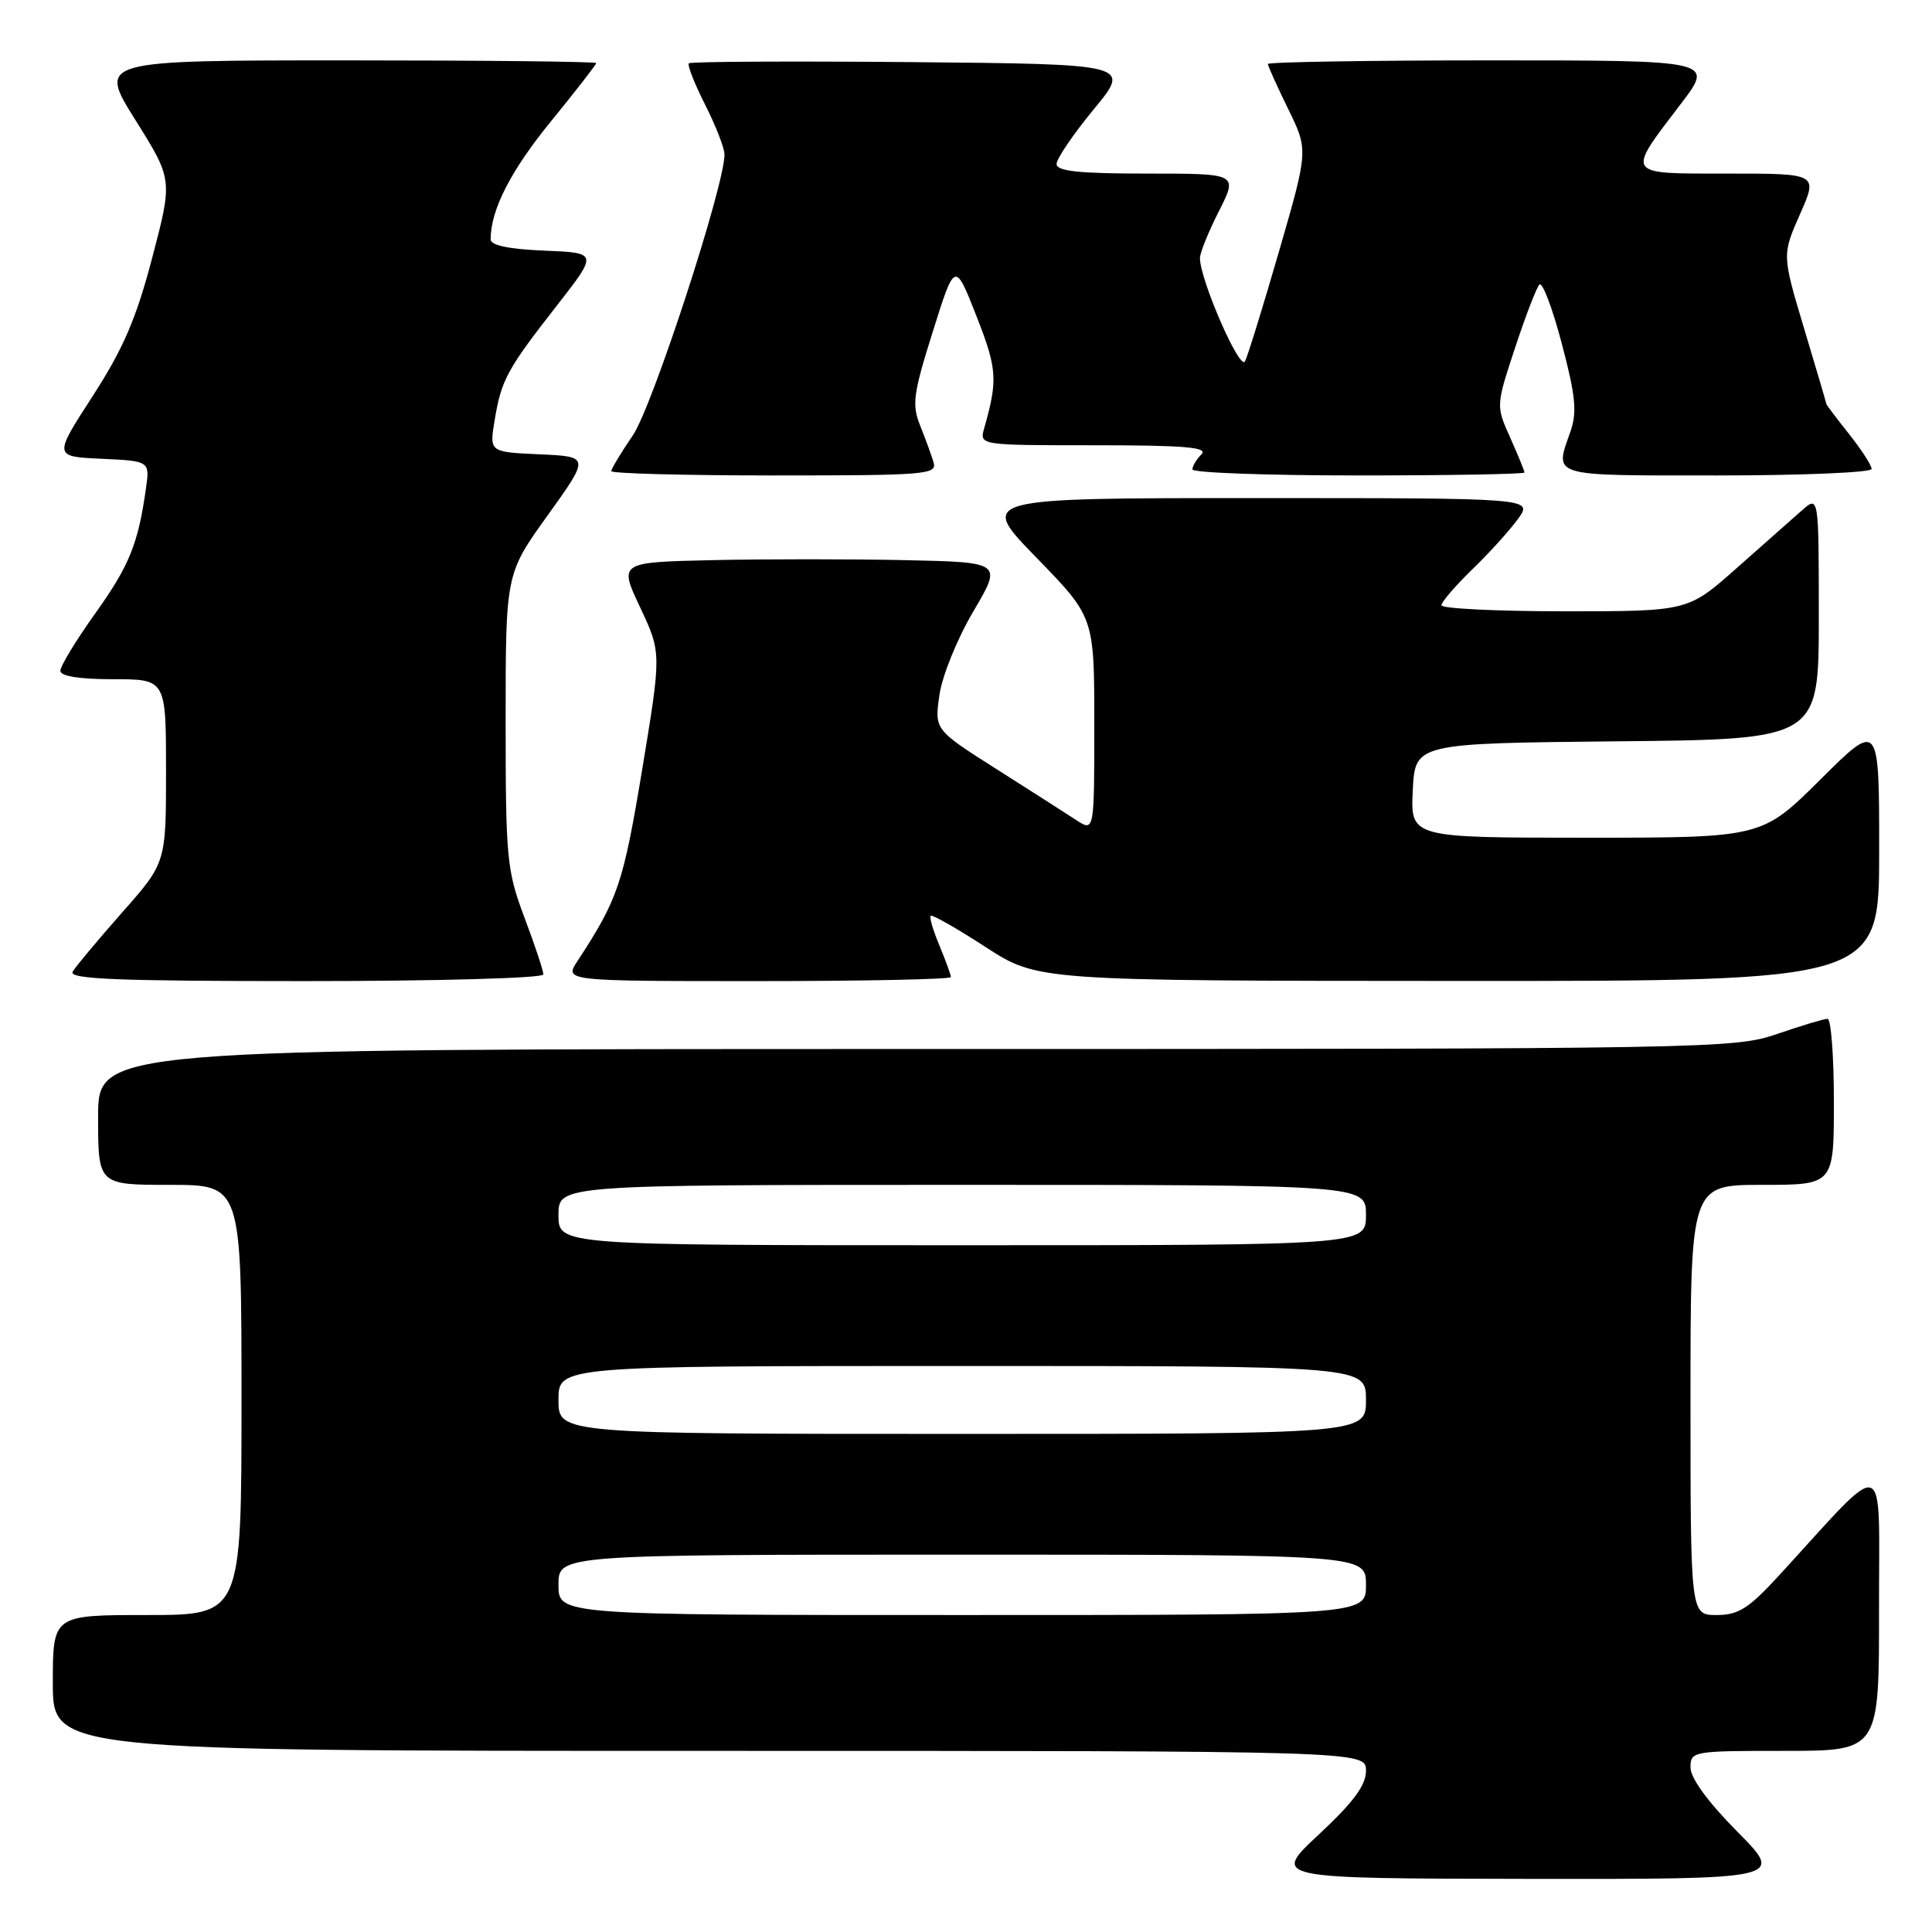 <?xml version="1.0" encoding="UTF-8" standalone="no"?>
<!DOCTYPE svg PUBLIC "-//W3C//DTD SVG 1.1//EN" "http://www.w3.org/Graphics/SVG/1.1/DTD/svg11.dtd" >
<svg xmlns="http://www.w3.org/2000/svg" xmlns:xlink="http://www.w3.org/1999/xlink" version="1.1" viewBox="0 0 256 256">
 <g >
 <path fill="currentColor"
d=" M 230.22 242.72 C 226.34 238.81 224.00 235.61 224.00 234.22 C 224.00 232.04 224.25 232.00 236.50 232.00 C 249.00 232.00 249.00 232.00 248.98 213.25 C 248.95 192.26 250.41 192.75 235.71 208.78 C 231.70 213.14 230.35 214.00 227.46 214.00 C 224.00 214.00 224.00 214.00 224.00 185.50 C 224.00 157.00 224.00 157.00 233.50 157.00 C 243.00 157.00 243.00 157.00 243.00 146.00 C 243.00 139.95 242.62 135.00 242.16 135.00 C 241.69 135.00 238.70 135.90 235.50 137.00 C 229.83 138.95 227.08 139.00 121.34 139.00 C 13.00 139.00 13.00 139.00 13.00 148.00 C 13.00 157.00 13.00 157.00 22.50 157.00 C 32.00 157.00 32.00 157.00 32.00 185.50 C 32.00 214.00 32.00 214.00 19.50 214.00 C 7.00 214.00 7.00 214.00 7.00 223.00 C 7.00 232.00 7.00 232.00 94.00 232.00 C 181.00 232.00 181.00 232.00 181.00 234.63 C 181.00 236.56 179.35 238.79 174.75 243.08 C 168.50 248.91 168.50 248.91 202.47 248.96 C 236.44 249.00 236.44 249.00 230.22 242.72 Z  M 72.00 129.12 C 72.00 128.63 70.88 125.25 69.50 121.60 C 67.15 115.34 67.00 113.81 67.00 95.49 C 67.00 76.03 67.00 76.03 72.58 68.27 C 78.15 60.50 78.15 60.50 71.50 60.20 C 64.84 59.90 64.84 59.90 65.54 55.70 C 66.43 50.33 67.16 48.97 73.78 40.50 C 79.24 33.50 79.24 33.50 72.12 33.21 C 67.39 33.01 65.00 32.51 65.01 31.71 C 65.02 27.80 67.67 22.62 72.98 16.11 C 76.29 12.05 79.00 8.56 79.00 8.36 C 79.00 8.16 64.15 8.00 45.99 8.00 C 12.99 8.00 12.99 8.00 17.94 15.90 C 22.89 23.80 22.89 23.80 20.17 34.15 C 18.04 42.26 16.32 46.23 12.27 52.50 C 7.09 60.50 7.09 60.50 13.47 60.79 C 19.86 61.09 19.86 61.09 19.33 64.79 C 18.29 72.12 17.13 74.96 12.60 81.31 C 10.07 84.85 8.00 88.26 8.00 88.88 C 8.00 89.60 10.49 90.00 15.00 90.00 C 22.00 90.00 22.00 90.00 22.00 102.16 C 22.00 114.33 22.00 114.33 16.18 120.91 C 12.99 124.54 10.03 128.06 9.63 128.75 C 9.04 129.74 15.46 130.00 40.44 130.00 C 57.97 130.00 72.00 129.61 72.00 129.12 Z  M 126.00 129.47 C 126.00 129.18 125.32 127.31 124.49 125.31 C 123.65 123.32 123.13 121.54 123.32 121.35 C 123.51 121.15 126.78 123.01 130.58 125.48 C 137.50 129.96 137.50 129.96 193.25 129.98 C 249.00 130.00 249.00 130.00 249.00 112.77 C 249.00 95.55 249.00 95.55 241.23 103.27 C 233.46 111.00 233.46 111.00 210.18 111.00 C 186.90 111.00 186.90 111.00 187.20 104.75 C 187.50 98.50 187.50 98.50 214.25 98.23 C 241.00 97.97 241.00 97.97 241.00 81.81 C 241.00 65.65 241.00 65.65 238.75 67.64 C 237.51 68.73 233.61 72.18 230.08 75.31 C 223.66 81.00 223.66 81.00 207.33 81.00 C 198.35 81.00 191.00 80.64 191.00 80.20 C 191.00 79.76 192.84 77.63 195.08 75.45 C 197.33 73.28 200.06 70.26 201.15 68.75 C 203.14 66.00 203.14 66.00 166.39 66.00 C 129.65 66.00 129.65 66.00 137.33 73.89 C 145.00 81.77 145.00 81.77 145.00 96.00 C 145.00 110.23 145.00 110.23 142.60 108.66 C 141.28 107.79 136.51 104.75 132.01 101.89 C 123.82 96.69 123.82 96.69 124.48 92.09 C 124.84 89.55 126.85 84.60 128.98 81.00 C 132.81 74.50 132.81 74.50 119.85 74.22 C 112.72 74.07 101.28 74.07 94.44 74.22 C 82.00 74.50 82.00 74.50 84.83 80.50 C 87.65 86.50 87.65 86.50 85.08 102.04 C 82.58 117.09 81.89 119.14 76.52 127.34 C 74.77 130.00 74.77 130.00 100.38 130.00 C 114.47 130.00 126.00 129.76 126.00 129.47 Z  M 123.70 61.25 C 123.41 60.29 122.61 58.10 121.92 56.38 C 120.81 53.63 121.01 52.16 123.60 43.94 C 126.53 34.62 126.53 34.62 129.38 41.87 C 132.14 48.90 132.23 50.33 130.41 56.75 C 129.77 59.00 129.77 59.00 145.08 59.00 C 157.00 59.00 160.13 59.27 159.20 60.20 C 158.54 60.86 158.00 61.76 158.00 62.20 C 158.00 62.64 167.90 63.00 180.00 63.00 C 192.10 63.00 202.00 62.82 202.00 62.61 C 202.00 62.39 201.15 60.32 200.11 57.99 C 198.22 53.77 198.22 53.77 200.74 46.13 C 202.12 41.93 203.58 38.15 203.97 37.71 C 204.36 37.28 205.69 40.77 206.93 45.47 C 208.77 52.41 208.99 54.60 208.10 57.16 C 205.97 63.24 205.16 63.00 227.50 63.00 C 238.78 63.00 248.00 62.61 248.00 62.14 C 248.00 61.66 246.65 59.58 245.00 57.50 C 243.35 55.42 242.00 53.64 242.00 53.53 C 242.00 53.42 240.68 48.93 239.06 43.55 C 236.13 33.77 236.13 33.77 238.51 28.38 C 240.89 23.00 240.89 23.00 228.98 23.00 C 215.21 23.00 215.43 23.33 222.73 13.75 C 227.12 8.00 227.12 8.00 197.56 8.00 C 181.30 8.00 168.00 8.22 168.00 8.48 C 168.00 8.74 169.21 11.41 170.68 14.42 C 173.36 19.88 173.36 19.88 169.51 33.19 C 167.39 40.51 165.35 47.12 164.97 47.88 C 164.30 49.21 159.00 37.06 159.00 34.20 C 159.00 33.50 160.13 30.70 161.52 27.97 C 164.03 23.00 164.03 23.00 152.02 23.00 C 142.98 23.00 140.00 22.69 140.00 21.73 C 140.00 21.03 142.22 17.77 144.93 14.48 C 149.87 8.50 149.87 8.50 120.78 8.23 C 104.79 8.09 91.51 8.16 91.28 8.39 C 91.05 8.61 92.02 11.08 93.43 13.87 C 94.84 16.65 96.00 19.63 96.00 20.48 C 96.00 24.63 86.45 53.88 83.86 57.68 C 82.29 59.98 81.00 62.12 81.00 62.43 C 81.00 62.74 90.73 63.00 102.62 63.00 C 122.74 63.00 124.20 62.88 123.70 61.25 Z  M 74.00 210.00 C 74.00 206.00 74.00 206.00 127.50 206.00 C 181.00 206.00 181.00 206.00 181.00 210.00 C 181.00 214.00 181.00 214.00 127.50 214.00 C 74.00 214.00 74.00 214.00 74.00 210.00 Z  M 74.00 185.50 C 74.00 181.00 74.00 181.00 127.50 181.00 C 181.00 181.00 181.00 181.00 181.00 185.50 C 181.00 190.00 181.00 190.00 127.50 190.00 C 74.00 190.00 74.00 190.00 74.00 185.50 Z  M 74.00 161.00 C 74.00 157.00 74.00 157.00 127.50 157.00 C 181.00 157.00 181.00 157.00 181.00 161.00 C 181.00 165.00 181.00 165.00 127.50 165.00 C 74.00 165.00 74.00 165.00 74.00 161.00 Z "/>
</g>
</svg>